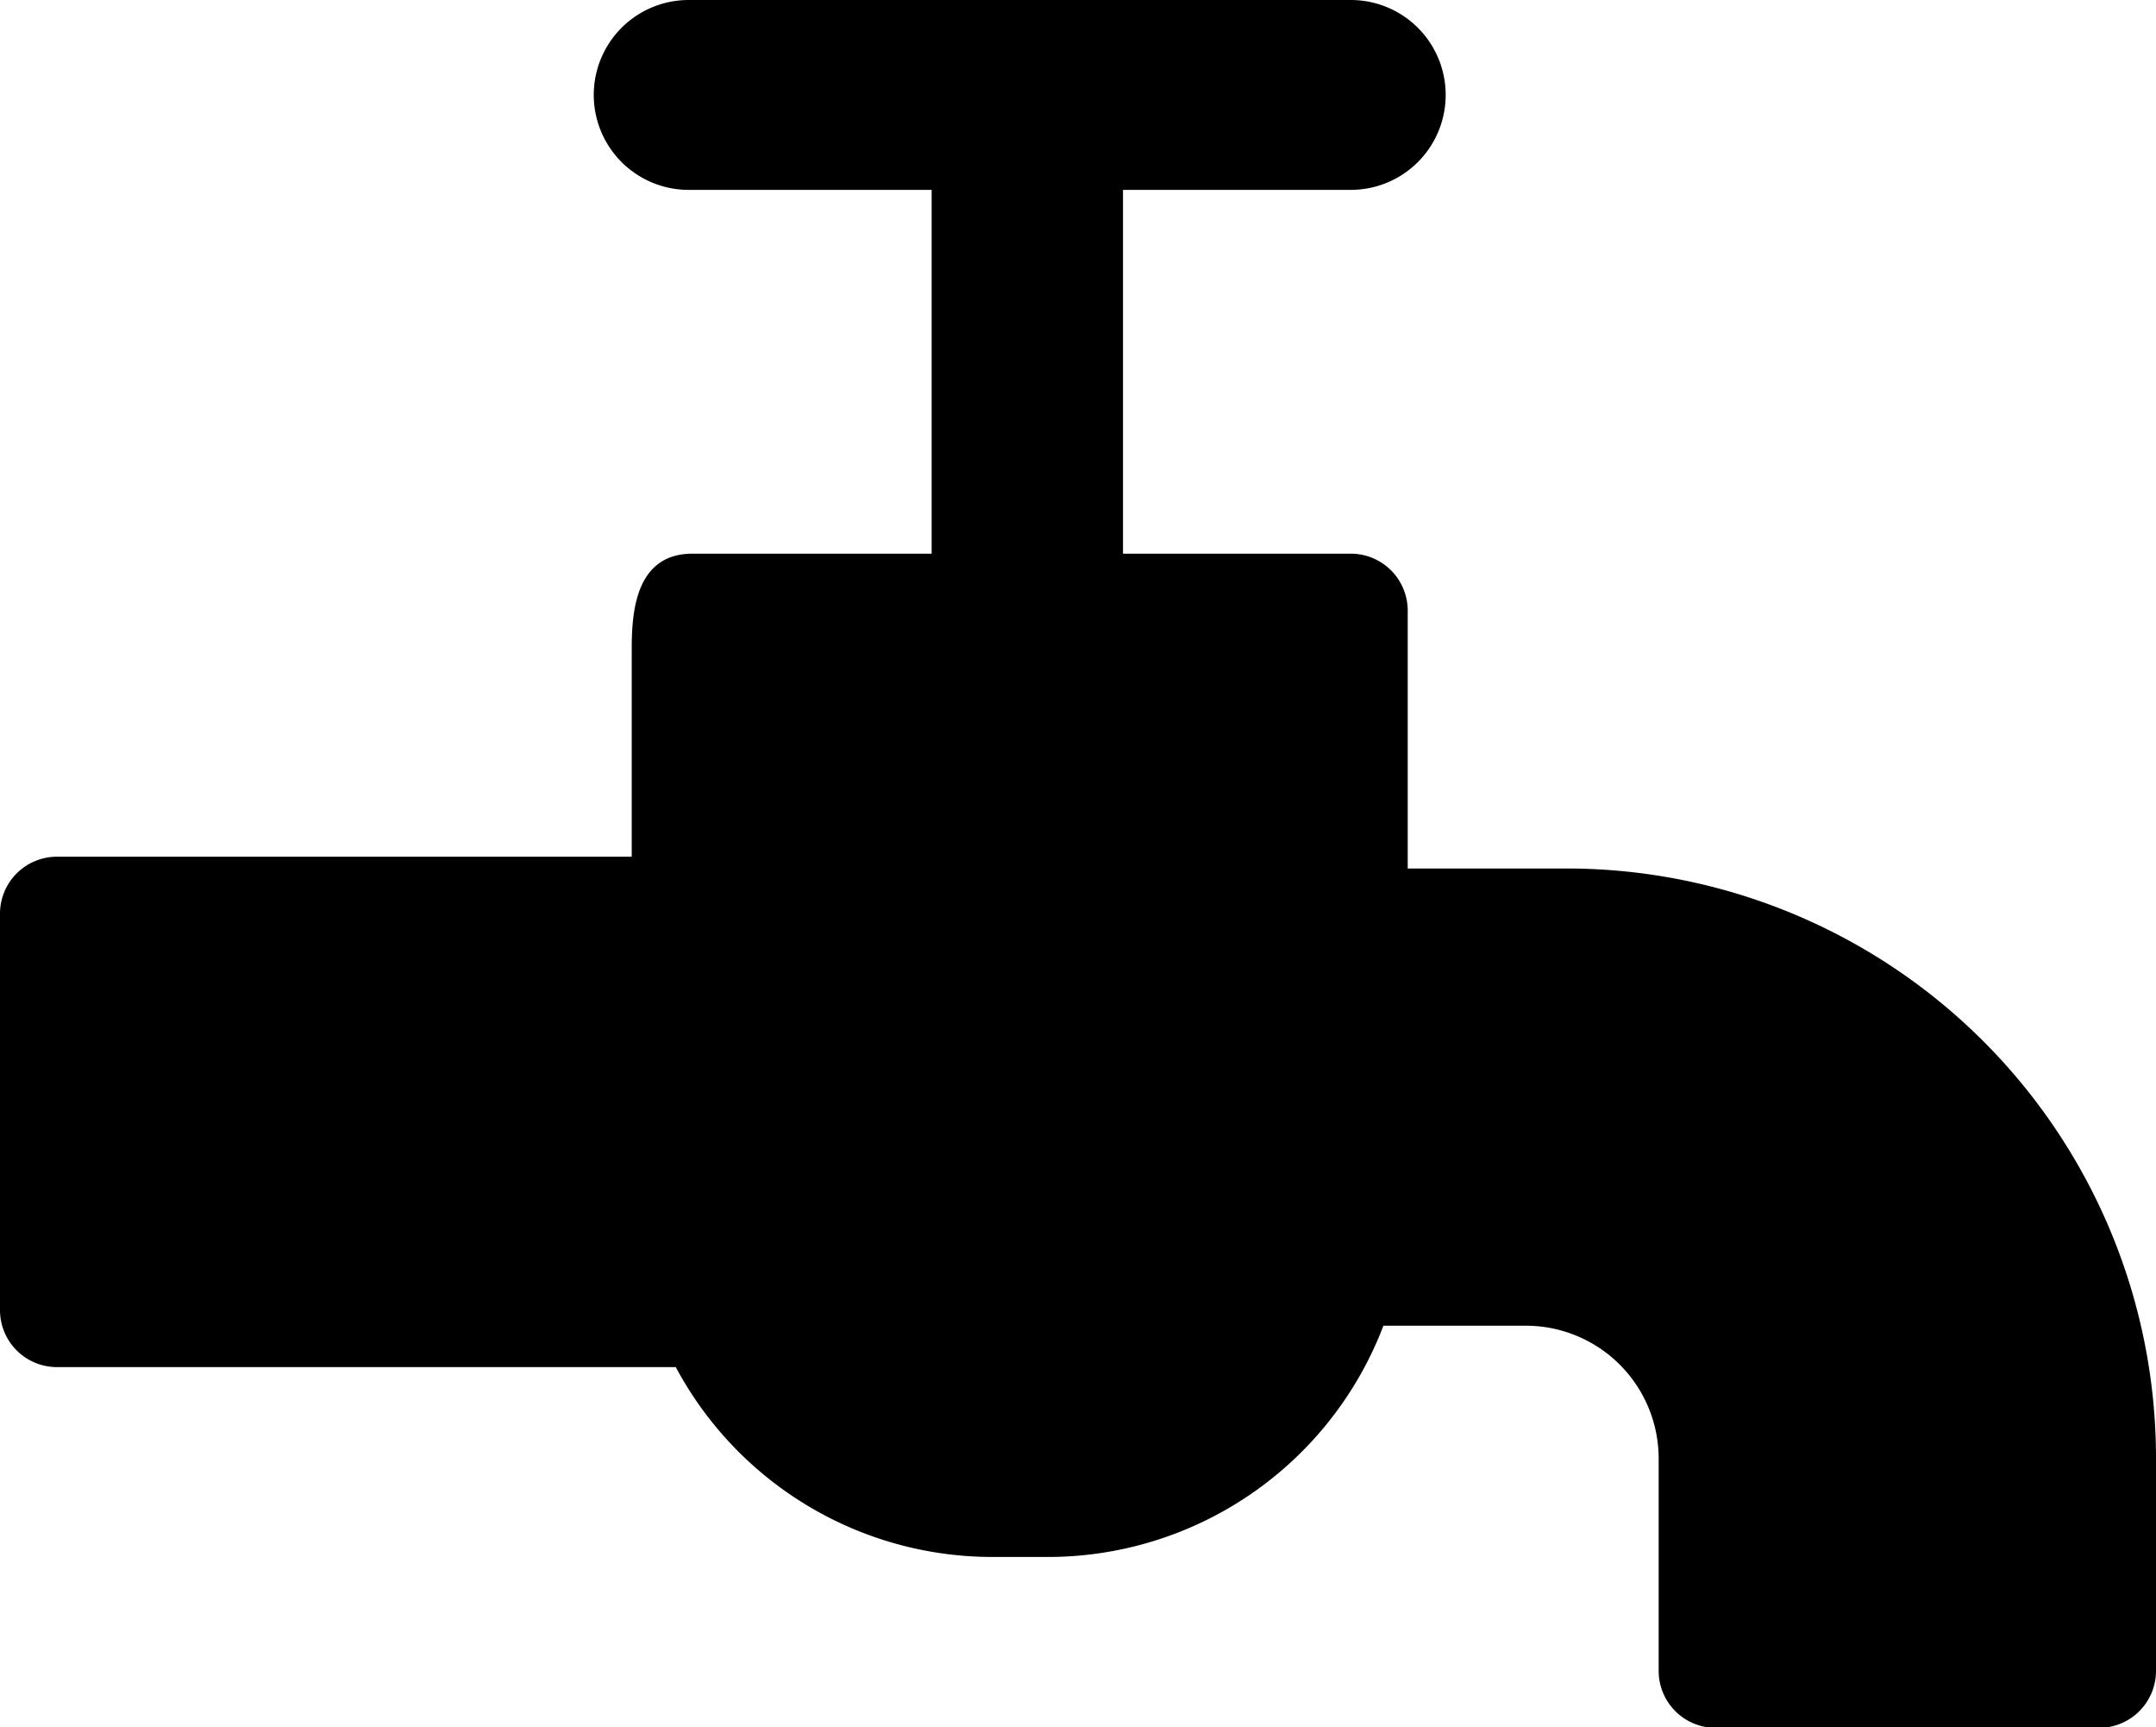 <svg xmlns="http://www.w3.org/2000/svg" viewBox="0 0 56.79 45.48"><title>faucet</title><g id="Layer_2" data-name="Layer 2"><g id="Layer_1-2" data-name="Layer 1"><path id="faucet" d="M41.29,22.87H37.08V16.08a1.5,1.5,0,0,0-1.5-1.5h-6V5h6a2.5,2.5,0,0,0,0-5H18.14a2.5,2.5,0,0,0,0,5h6.4v9.58h-6.3c-1.6,0-1.6,1.76-1.6,2.61v5.37H1.5A1.5,1.5,0,0,0,0,24.06V34.49A1.5,1.5,0,0,0,1.5,36H17.8a9.46,9.46,0,0,0,8.34,5h1.44a9.46,9.46,0,0,0,8.86-6.09h3.75a3.5,3.5,0,0,1,3.5,3.5V44a1.5,1.5,0,0,0,1.5,1.5h10.1a1.5,1.5,0,0,0,1.5-1.5V38.37A15.53,15.53,0,0,0,41.29,22.87Z"/></g></g></svg>
